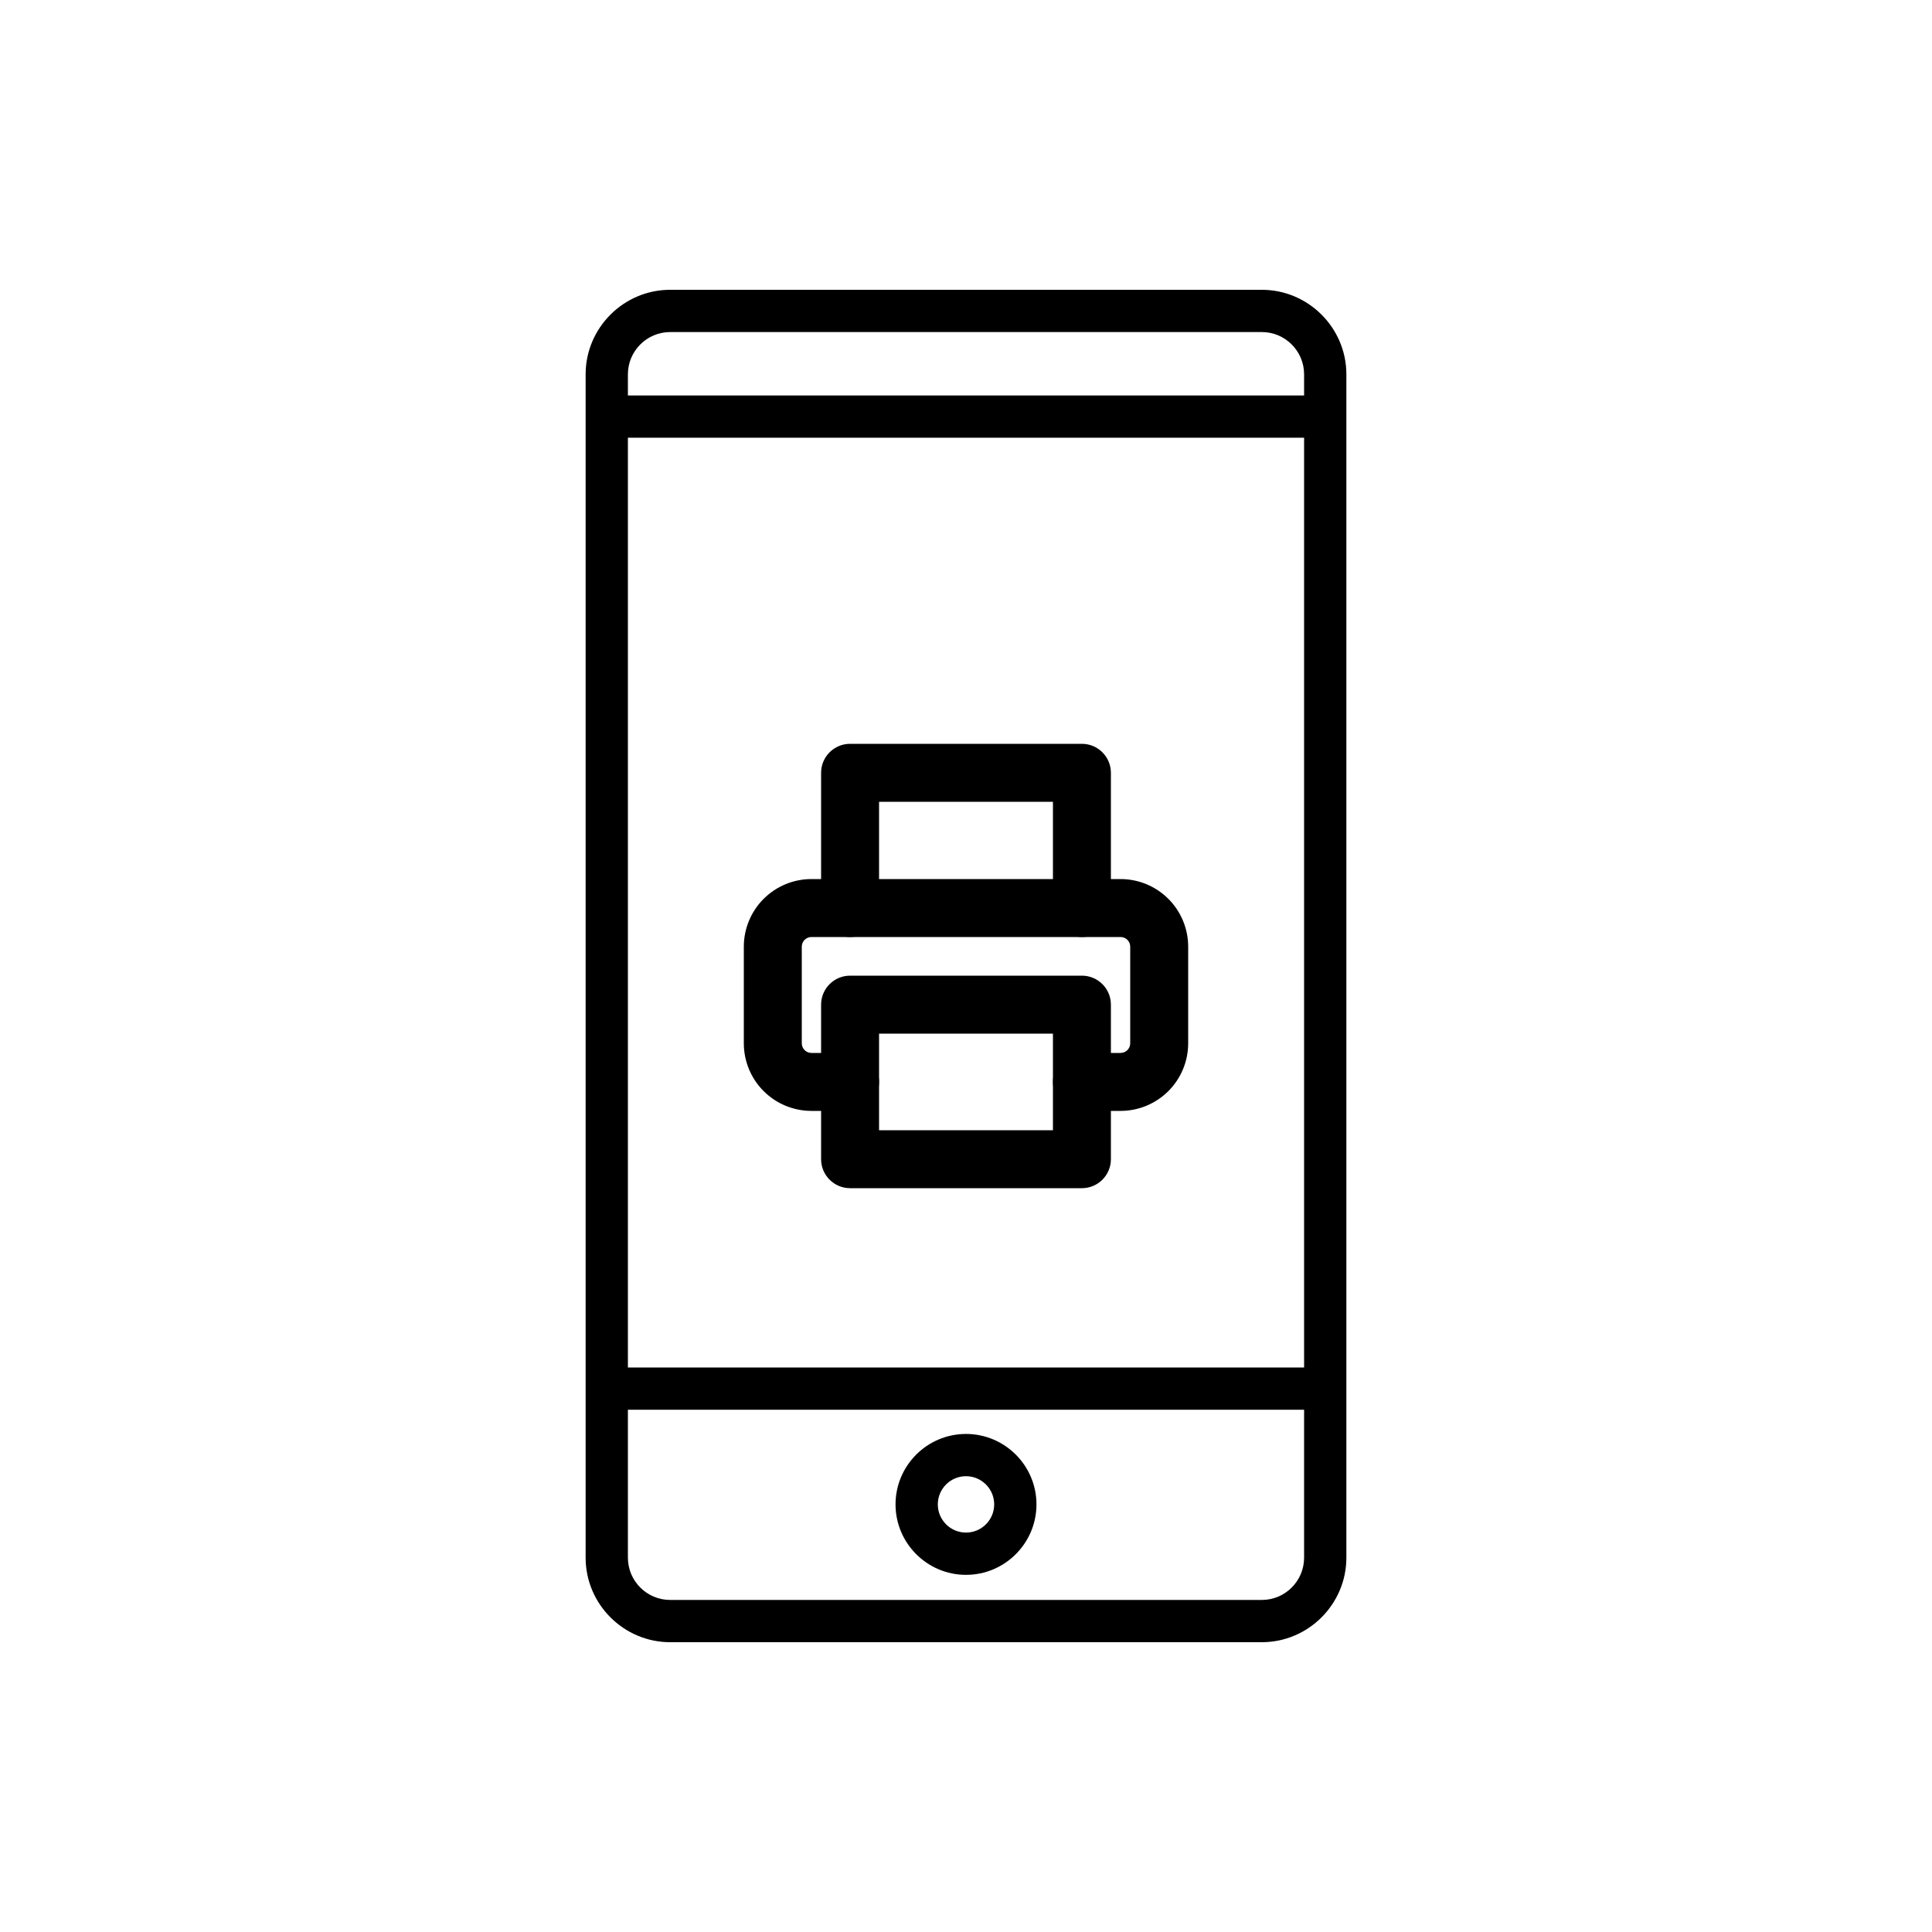 <svg width="100" height="100" viewBox="0 0 100 100" fill="none" xmlns="http://www.w3.org/2000/svg">
<rect width="100" height="100" fill="white"/>
<path d="M34.688 15H65.312C67.719 15 69.688 16.969 69.688 19.375V80.625C69.688 83.031 67.719 85 65.312 85H34.688C32.281 85 30.312 83.031 30.312 80.625V19.375C30.312 16.969 32.281 15 34.688 15ZM32.5 80.625C32.5 81.831 33.481 82.813 34.688 82.813H65.312C66.519 82.813 67.5 81.831 67.5 80.625V72.969H32.5V80.625H32.5ZM32.5 70.781H67.5V22.656H32.5V70.781ZM32.5 20.469H67.5V19.375C67.5 18.169 66.519 17.187 65.313 17.187H34.688C33.481 17.187 32.5 18.169 32.5 19.375V20.469Z" fill="black"/>
<path d="M50 81.514C47.99 81.514 46.353 79.877 46.353 77.867C46.353 75.857 47.99 74.221 50 74.221C52.01 74.221 53.647 75.857 53.647 77.867C53.647 79.877 52.01 81.514 50 81.514ZM50 76.408C49.195 76.408 48.541 77.062 48.541 77.867C48.541 78.673 49.195 79.326 50 79.326C50.805 79.326 51.459 78.672 51.459 77.867C51.459 77.062 50.805 76.408 50 76.408Z" fill="black"/>
<path fill-rule="evenodd" clip-rule="evenodd" d="M42.5 40C42.5 39.172 43.172 38.5 44 38.5H56C56.828 38.5 57.5 39.172 57.5 40V47C57.5 47.828 56.828 48.5 56 48.5C55.172 48.5 54.5 47.828 54.5 47V41.5H45.5V47C45.5 47.828 44.828 48.5 44 48.5C43.172 48.5 42.5 47.828 42.5 47V40Z" fill="black"/>
<path fill-rule="evenodd" clip-rule="evenodd" d="M42 48.5C41.867 48.5 41.74 48.553 41.646 48.646C41.553 48.74 41.5 48.867 41.5 49V54C41.5 54.133 41.553 54.26 41.646 54.354C41.74 54.447 41.867 54.5 42 54.5H44C44.828 54.5 45.5 55.172 45.5 56C45.5 56.828 44.828 57.5 44 57.5H42C41.072 57.5 40.181 57.131 39.525 56.475C38.869 55.819 38.5 54.928 38.5 54V49C38.5 48.072 38.869 47.181 39.525 46.525C40.181 45.869 41.072 45.5 42 45.5H58C58.928 45.5 59.819 45.869 60.475 46.525C61.131 47.181 61.5 48.072 61.5 49V54C61.5 54.928 61.131 55.819 60.475 56.475C59.819 57.131 58.928 57.5 58 57.5H56C55.172 57.5 54.5 56.828 54.5 56C54.5 55.172 55.172 54.5 56 54.5H58C58.133 54.5 58.26 54.447 58.354 54.354C58.447 54.26 58.5 54.133 58.5 54V49C58.5 48.867 58.447 48.74 58.354 48.646C58.26 48.553 58.133 48.5 58 48.5H42Z" fill="black"/>
<path fill-rule="evenodd" clip-rule="evenodd" d="M42.5 52C42.5 51.172 43.172 50.5 44 50.5H56C56.828 50.5 57.5 51.172 57.5 52V60C57.5 60.828 56.828 61.5 56 61.5H44C43.172 61.5 42.5 60.828 42.5 60V52ZM45.5 53.5V58.5H54.5V53.5H45.5Z" fill="black"/>
</svg>
